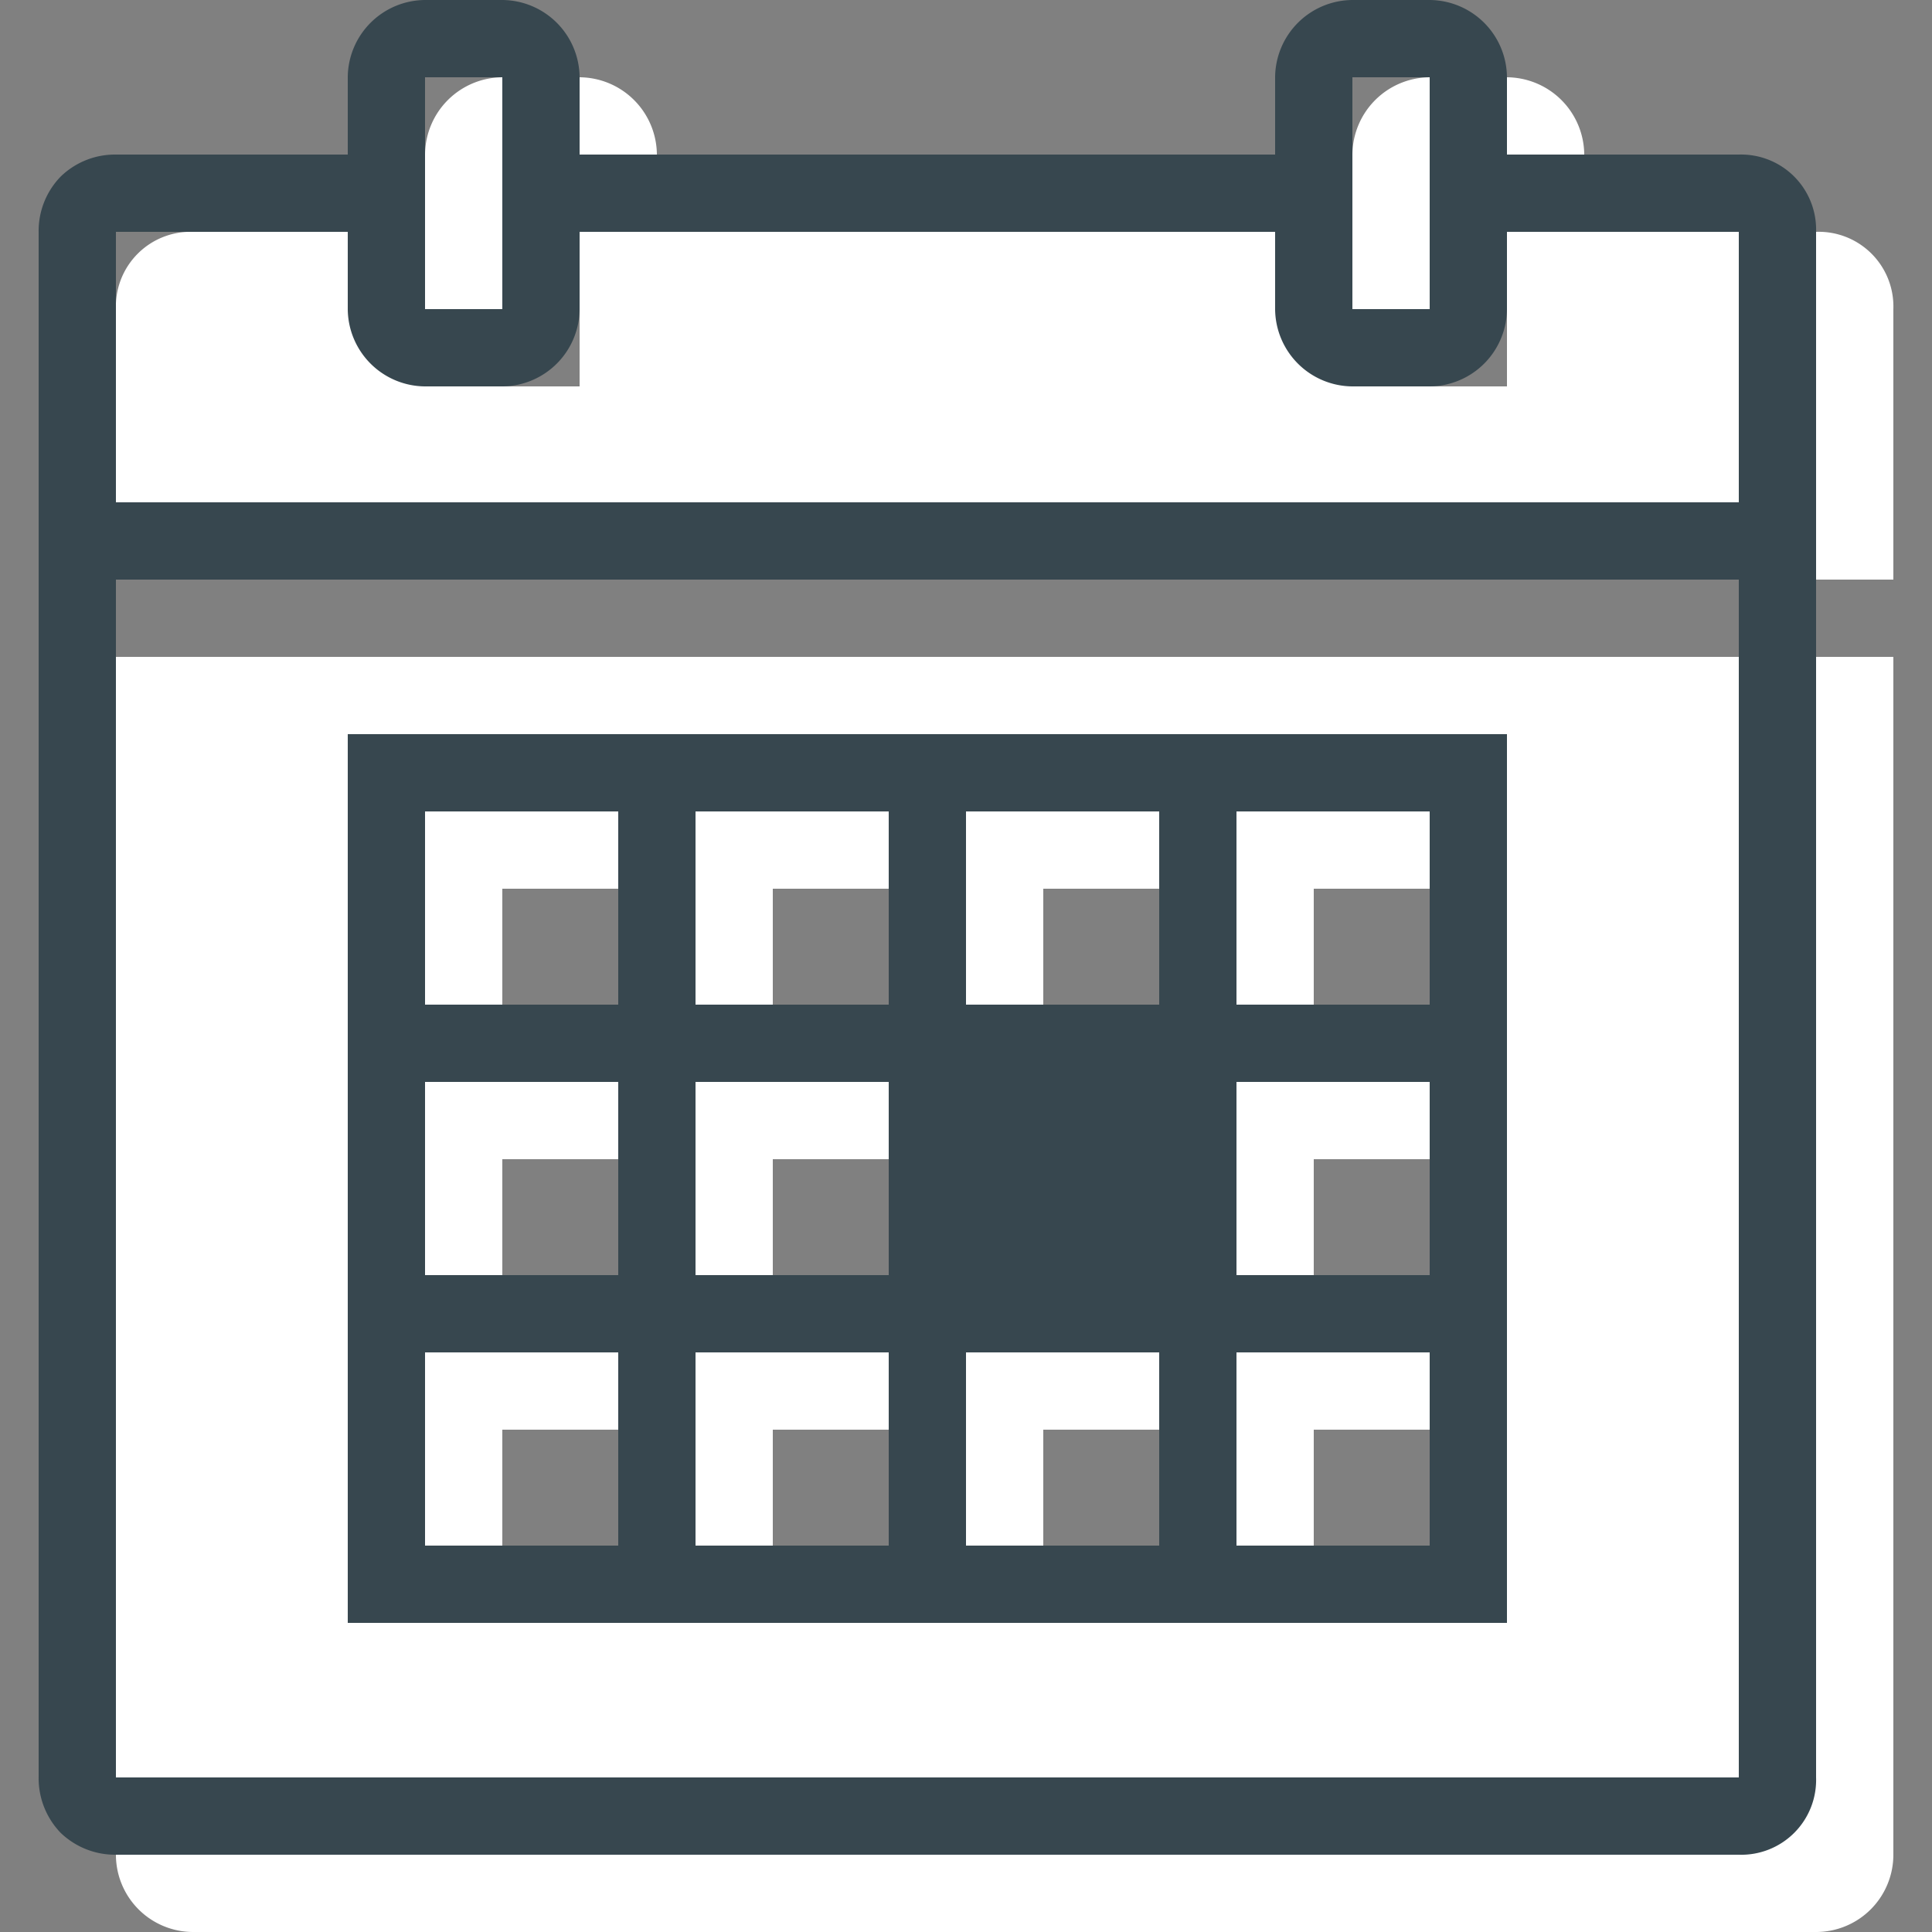<svg xmlns="http://www.w3.org/2000/svg" width="50" height="50" viewBox="0 0 50 50"><rect x="0" y="0" width="50" height="50" fill="#808080" stroke="none"/><defs><style>.a{fill:#fff;}.b{fill:#37474f;}</style></defs><title>Events</title><path class="a" d="M13,2a2.014,2.014,0,0,0-2,2V6H5A1.933,1.933,0,0,0,3,8v7H49V8a1.933,1.933,0,0,0-2-2H41V4a2.014,2.014,0,0,0-2-2H37a2.014,2.014,0,0,0-2,2V6H17V4a2.014,2.014,0,0,0-2-2Zm0,2h2v6H13ZM37,4h2v6H37ZM3,17V48a2,2,0,0,0,2,2H47a2,2,0,0,0,2-2V17Zm10,6h5v5H13Zm7,0h5v5H20Zm7,0h5v5H27Zm7,0h5v5H34ZM13,30h5v5H13Zm7,0h5v5H20Zm14,0h5v5H34ZM13,37h5v5H13Zm7,0h5v5H20Zm7,0h5v5H27Zm7,0h5v5H34Z"/><path class="b" d="M11,0A2.014,2.014,0,0,0,9,2V4H3a2.018,2.018,0,0,0-1.43.57A2.018,2.018,0,0,0,1,6V46a2.034,2.034,0,0,0,.57,1.434A2.031,2.031,0,0,0,3,48H45a1.936,1.936,0,0,0,2-2V6a1.942,1.942,0,0,0-2-2H39V2a2.014,2.014,0,0,0-2-2H35a2.014,2.014,0,0,0-2,2V4H15V2a2.014,2.014,0,0,0-2-2Zm0,2h2V8H11ZM35,2h2V8H35ZM3,6H9V8a2.014,2.014,0,0,0,2,2h2a2.014,2.014,0,0,0,2-2V6H33V8a2.014,2.014,0,0,0,2,2h2a2.014,2.014,0,0,0,2-2V6h6v7H3Zm0,9H45V46H3Zm6,4V42H39V19Zm2,2h5v5H11Zm7,0h5v5H18Zm7,0h5v5H25Zm7,0h5v5H32ZM11,28h5v5H11Zm7,0h5v5H18Zm14,0h5v5H32ZM11,35h5v5H11Zm7,0h5v5H18Zm7,0h5v5H25Zm7,0h5v5H32Z"/></svg>